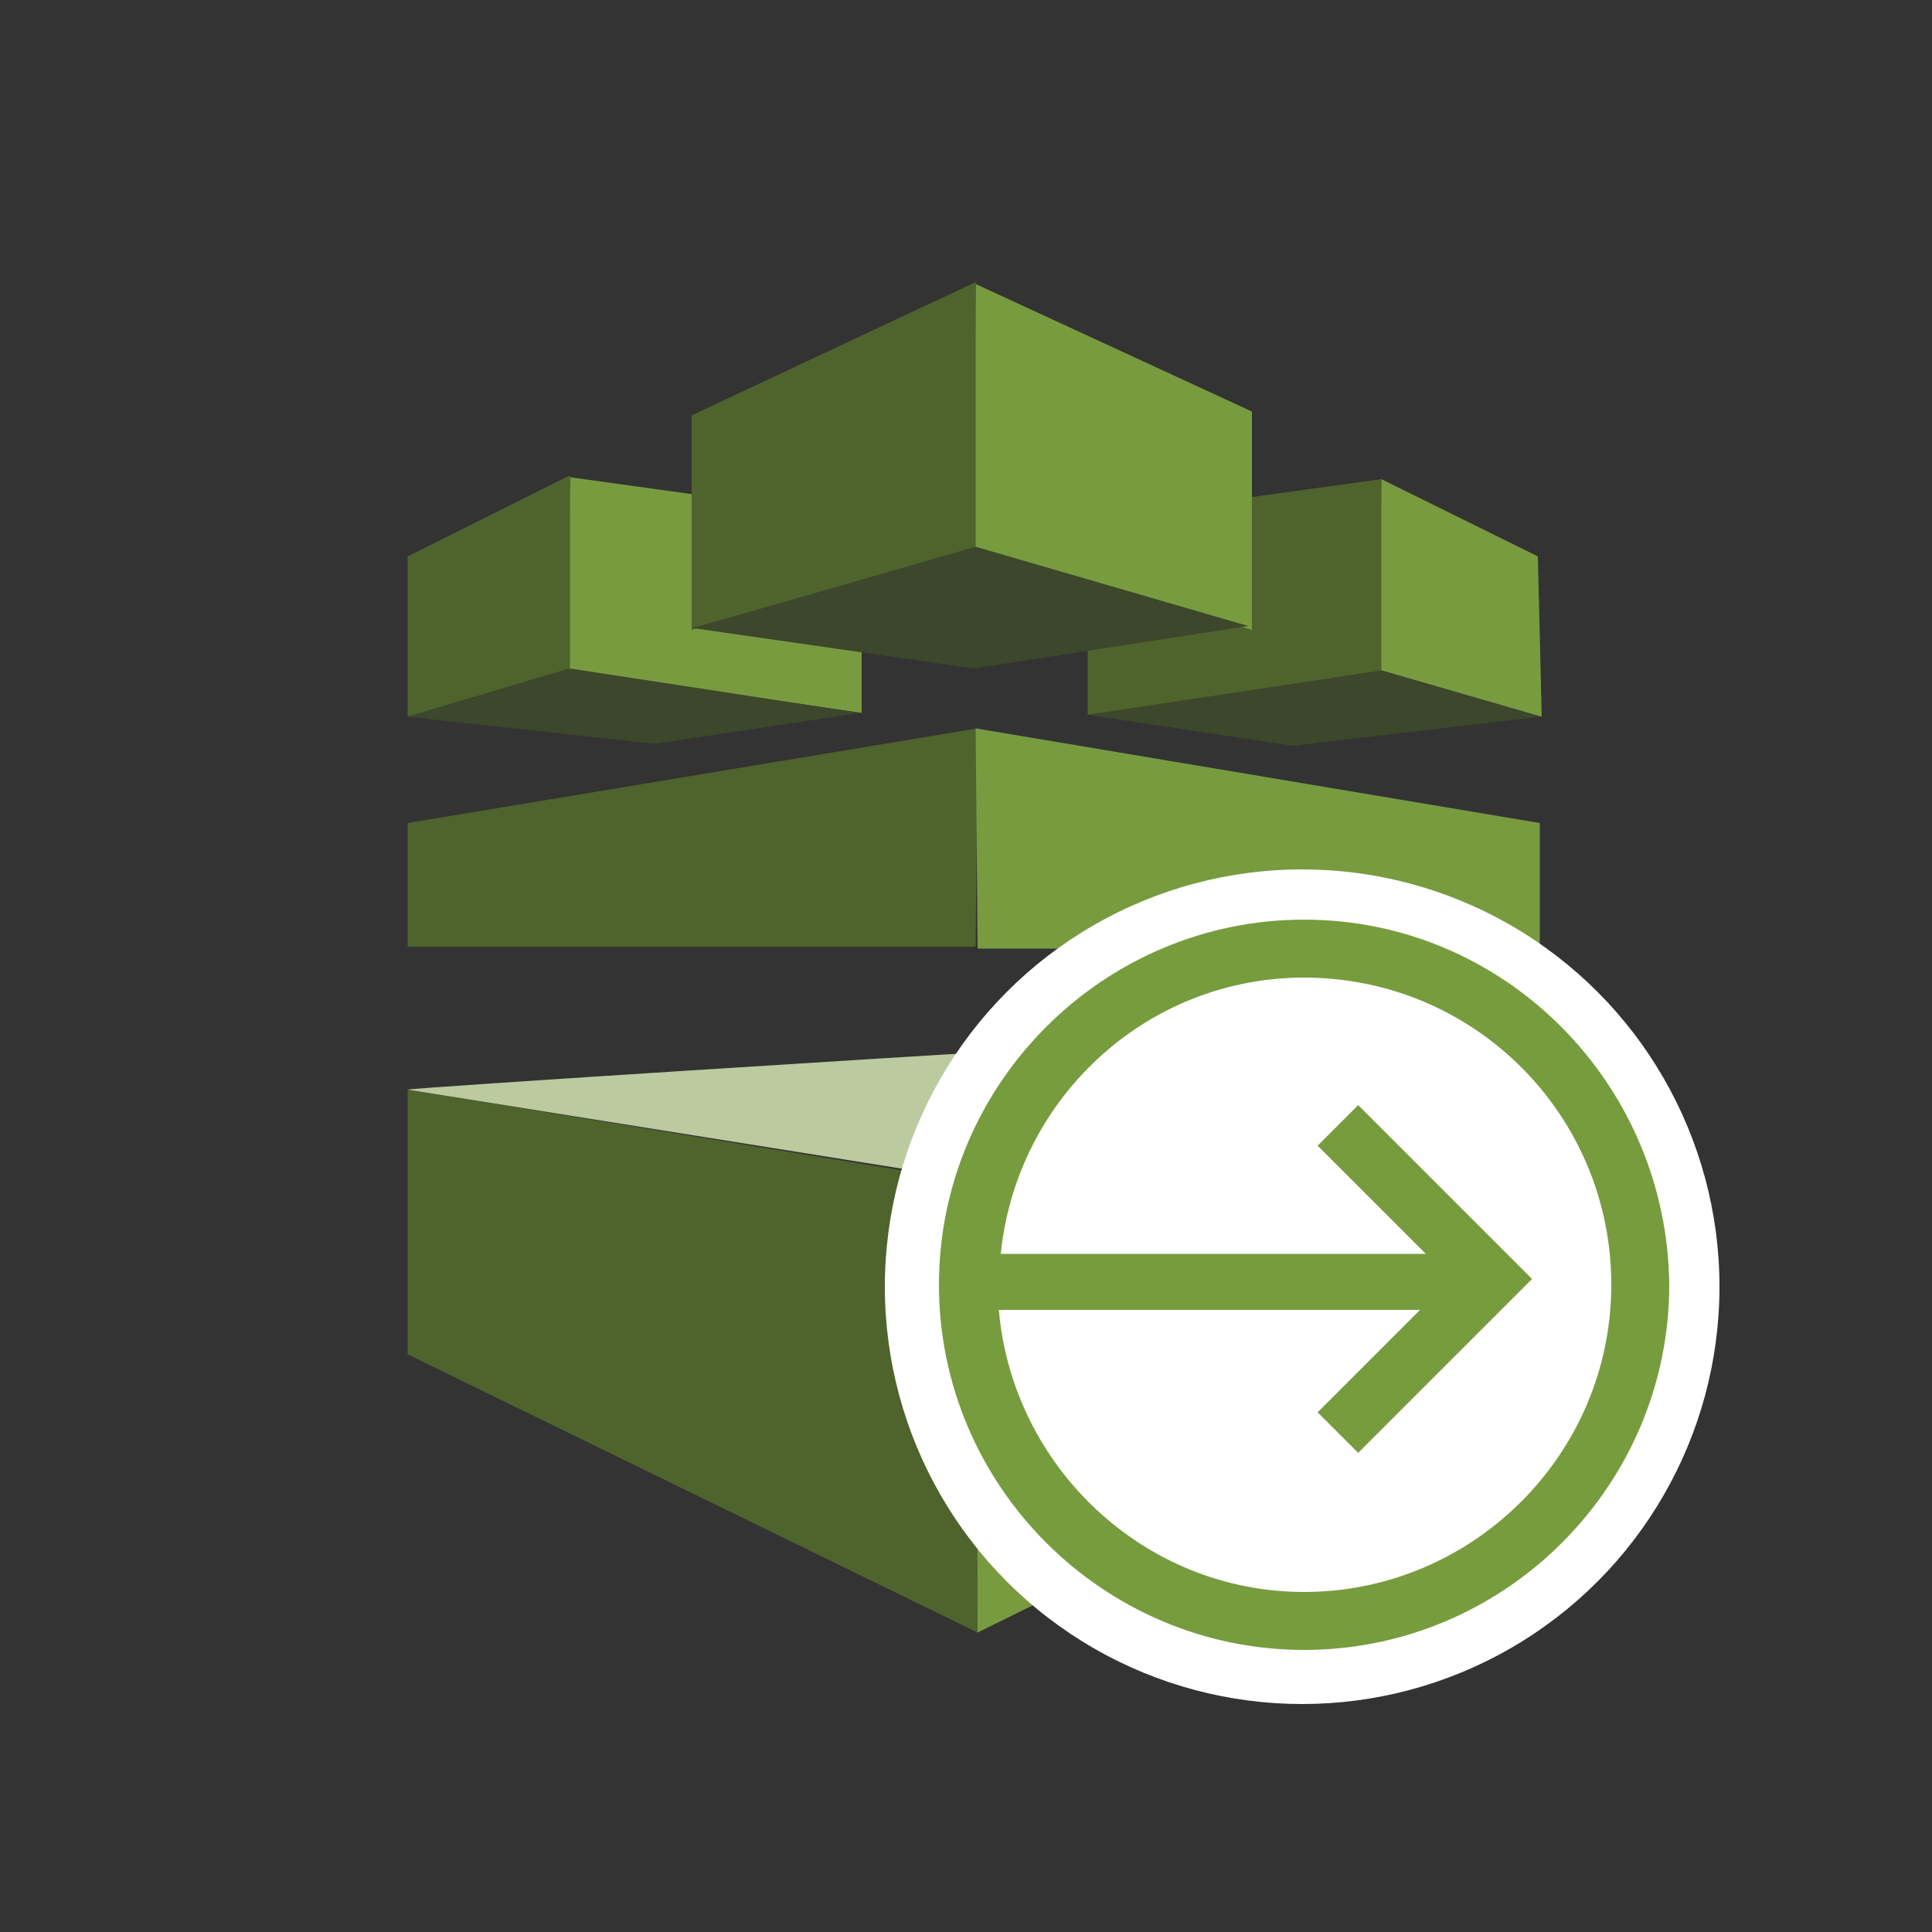 <?xml version="1.0" encoding="utf-8"?>
<!-- Generator: Adobe Illustrator 19.1.0, SVG Export Plug-In . SVG Version: 6.00 Build 0)  -->
<!DOCTYPE svg PUBLIC "-//W3C//DTD SVG 1.1//EN" "http://www.w3.org/Graphics/SVG/1.1/DTD/svg11.dtd">
<svg version="1.1" id="Layer_3" xmlns:x="http://ns.adobe.com/Extensibility/1.0/" xmlns:i="http://ns.adobe.com/AdobeIllustrator/10.0/" xmlns:graph="http://ns.adobe.com/Graphs/1.0/"
	 xmlns="http://www.w3.org/2000/svg" xmlns:xlink="http://www.w3.org/1999/xlink" x="0px" y="0px" width="100px" height="100px" viewBox="-247 370.9 100 100"
	 style="enable-background:new -247 370.9 100 100;" xml:space="preserve">
<rect x="-247" y="370.9" width="100" height="100" fill="#333333" stroke="none"/>
<style type="text/css">
	.st0{fill:#789B40;}
	.st1{fill:#4F632D;}
	.st2{fill:#3C472B;}
	.st3{fill:#BBCA9F;}
	.st4{fill:#FFFFFF;}
	.st5{fill:#779C3E;}
</style>
	<g i:extraneous="self">
		<g>
			<g>
				<polygon class="st0" points="-202.4,407.8 -217.6,405.6 -217.5,395.6 -202.4,397.7 				"/>
			</g>
			<g>
				<polygon class="st1" points="-175.4,405.7 -190.7,407.9 -190.7,397.8 -175.5,395.7 				"/>
			</g>
			<g>
				<polygon class="st1" points="-225.9,427.3 -225.9,441 -196.4,455.4 -196.5,432.1 				"/>
			</g>
			<g>
				<polygon class="st0" points="-196.5,432.1 -196.4,455.4 -167.4,441.1 -167.3,427.3 				"/>
			</g>
			<g>
				<path class="st1" d="M-225.9,419.9c0.4,0,29.4,0,29.4,0l0.1-11.3l-29.5,4.9L-225.9,419.9z"/>
			</g>
			<g>
				<polygon class="st0" points="-196.5,408.6 -196.4,420 -167.3,420 -167.3,413.5 				"/>
			</g>
			<g>
				<polygon class="st0" points="-196.5,385.6 -196.6,399.3 -182.2,403.5 -182.2,392.2 				"/>
			</g>
			<g>
				<polygon class="st0" points="-175.5,395.7 -175.5,405.6 -167.2,408 -167.4,399.7 				"/>
			</g>
			<g>
				<polygon class="st1" points="-211.2,392.4 -196.5,385.5 -196.5,399.3 -211.2,403.5 				"/>
			</g>
			<g>
				<polygon class="st1" points="-217.5,395.5 -217.5,405.5 -225.9,408 -225.9,399.7 				"/>
			</g>
			<g>
				<path class="st2" d="M-211.2,403.4c0.2,0,14.7-4.2,14.7-4.2l14.1,4.1l-14.2,2.2L-211.2,403.4z"/>
			</g>
			<g>
				<path class="st3" d="M-225.9,427.3c0.2-0.1,28.8-1.9,29.2-1.9s29.3,1.9,29.3,1.9l-29.1,4.7L-225.9,427.3z"/>
			</g>
			<g>
				<polygon class="st2" points="-225.9,408 -217.5,405.5 -202.5,407.8 -213.1,409.4 				"/>
			</g>
			<g>
				<polygon class="st2" points="-167.3,408 -175.5,405.6 -190.7,407.9 -180.1,409.5 				"/>
			</g>
		</g>
		<g>
			<g>
				<circle class="st4" cx="-179.6" cy="437.5" r="21.6"/>
			</g>
			<path class="st5" d="M-179.5,418.5c-10.4,0-18.9,8.5-18.9,18.9c0,10.4,8.5,18.9,18.9,18.9s18.9-8.5,18.9-18.9
				C-160.7,427-169.1,418.5-179.5,418.5z M-179.5,453.3c-8.3,0-15.1-6.5-15.8-14.6h21.8l-5.3,5.3l2.1,2.1l9-9l-9-9l-2.1,2.1l5.6,5.6
				h-22c0.8-8,7.5-14.3,15.7-14.3c8.8,0,15.9,7.1,15.9,15.9C-163.6,446.2-170.8,453.3-179.5,453.3z"/>
		</g>
	</g>
</svg>
